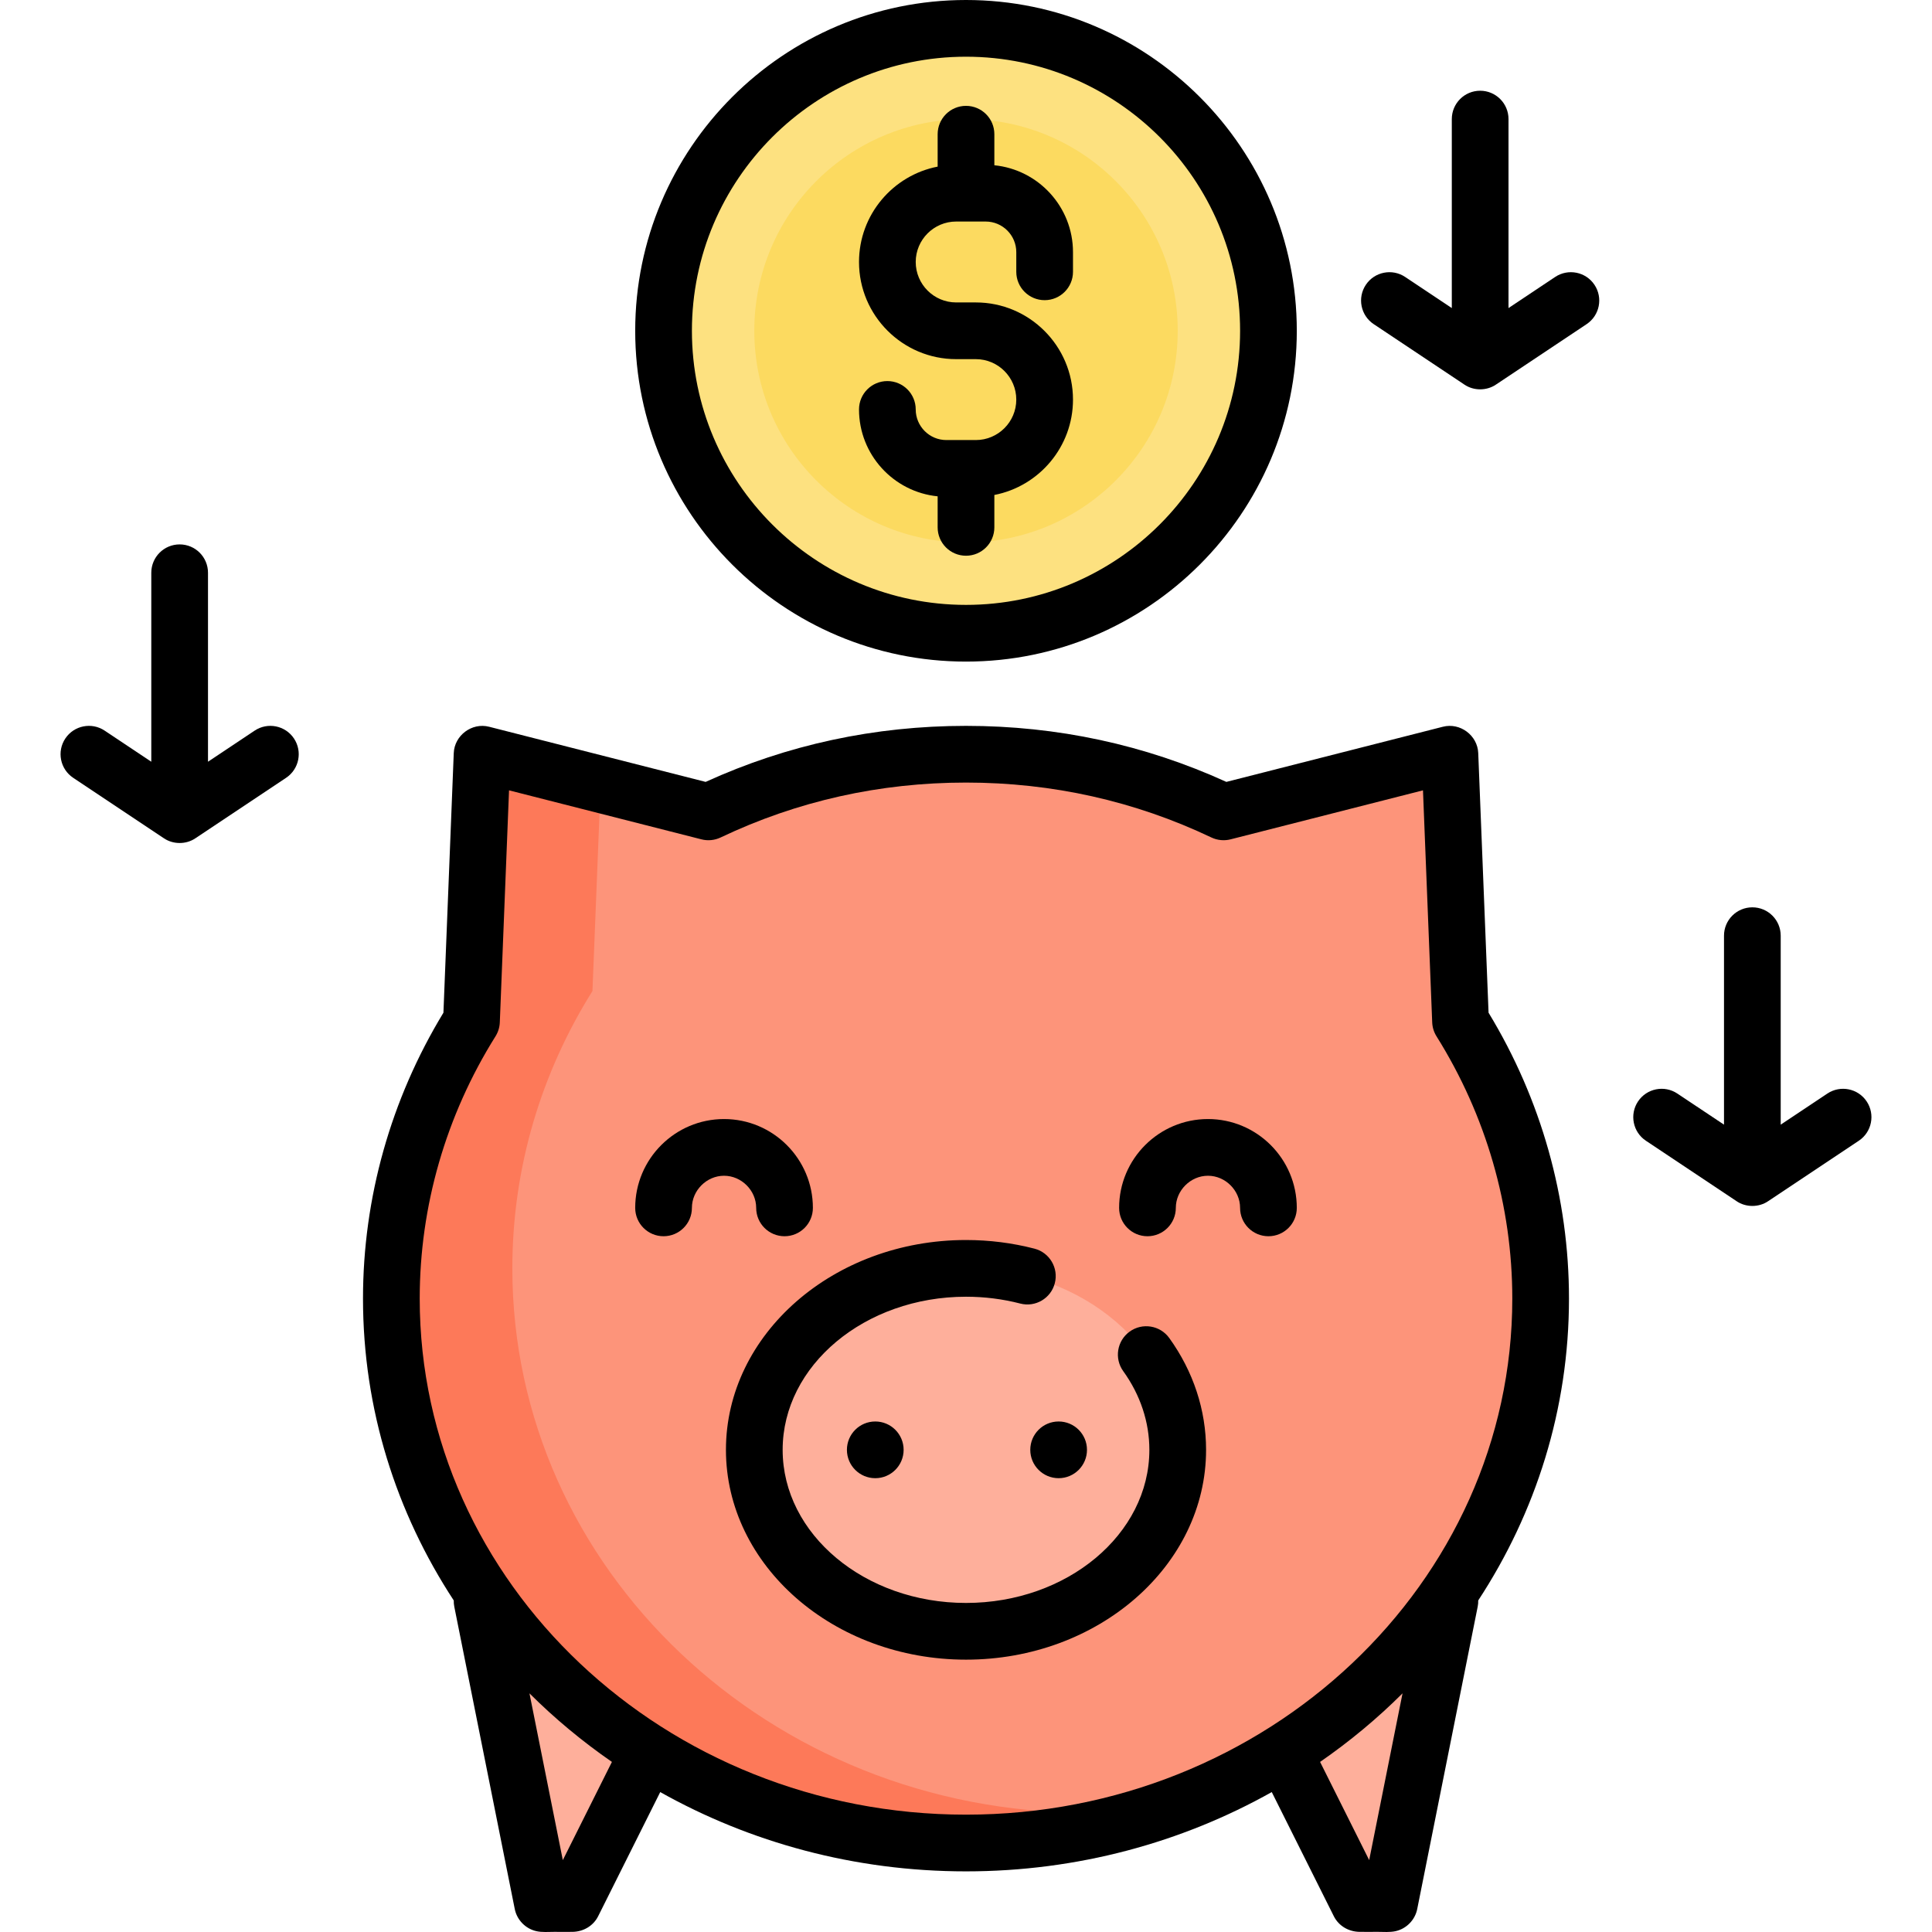 <svg version="1.1" id="Capa_1"
	xmlns="http://www.w3.org/2000/svg"
	xmlns:xlink="http://www.w3.org/1999/xlink" x="0px" y="0px"
	 viewBox="0 0 512.001 512.001" style="enable-background:new 0 0 512.001 512.001;" xml:space="preserve">
	
	<style>
		.arrow-1,
		.arrow-2,
		.arrow-3{
			transform: translateY(-100%);
			animation: slidedown 1s infinite;
		}

		.coin{
			transform: translateY(-100%);
			animation: coin 1s infinite;
		}

		.arrow-2{
			animation-delay: .25s;
		}

		.arrow-3{
			animation-delay: .5s;
		}

		.pig{
			transform-origin: center;
			transform: rotate(-2deg);
			animation: shake .1s alternate infinite;
		}

		@keyframes shake{
			to{
				transform: rotate(2deg);
			}
		}

		@keyframes slidedown{
			to{
				transform: translateY(100%);
			}
		}
		
		@keyframes coin{
			40%{
				transform: translateY(0%);
			}

			100%{
				transform: translateY(50%);

			}
		}

	</style>

	<g class="coin">
			<circle style="fill:#FDE180;" cx="256.002" cy="87.665" r="80.151"/>
			<circle style="fill:#FCDA60;" cx="256.002" cy="87.665" r="56.106"/>
			<path d="M256.001,175.33c48.339,0,87.665-39.326,87.665-87.665S304.34,0,256.001,0s-87.665,39.326-87.665,87.665
			S207.662,175.33,256.001,175.33z M256.001,15.028c40.052,0,72.637,32.584,72.637,72.637s-32.584,72.637-72.637,72.637
			s-72.637-32.584-72.637-72.637S215.949,15.028,256.001,15.028z"/>
			<path d="M258.605,116.619h-7.815c-4.474,0-8.115-3.641-8.115-8.115c0-4.15-3.363-7.514-7.514-7.514s-7.514,3.364-7.514,7.514
			c0,11.984,9.155,21.868,20.839,23.028v8.23c0,4.15,3.363,7.514,7.514,7.514c4.151,0,7.514-3.364,7.514-7.514v-8.59
			c11.856-2.299,20.839-12.754,20.839-25.274c0-14.198-11.551-25.748-25.748-25.748h-5.209c-5.911,0-10.72-4.809-10.72-10.72
			s4.809-10.72,10.72-10.72h7.815c4.474,0,8.115,3.641,8.115,8.115v5.21c0,4.15,3.363,7.514,7.514,7.514s7.514-3.364,7.514-7.514
			v-5.21c0-11.984-9.155-21.868-20.839-23.028v-8.23c0-4.15-3.363-7.514-7.514-7.514c-4.151,0-7.514,3.364-7.514,7.514v8.59
			c-11.856,2.299-20.839,12.754-20.839,25.274c0,14.198,11.551,25.748,25.748,25.748h5.209c5.911,0,10.72,4.809,10.72,10.72
			S264.517,116.619,258.605,116.619z"/>
		</g>
	
		<path class="arrow-1" d="M412.134,73.398l-12.363,8.243V31.559c0-4.15-3.363-7.514-7.514-7.514s-7.514,3.364-7.514,7.514v50.08l-12.363-8.243
		c-3.453-2.301-8.118-1.37-10.42,2.084c-2.302,3.452-1.369,8.118,2.084,10.42l23.998,15.998c2.479,1.708,5.952,1.708,8.431,0
		l23.998-15.998c3.453-2.301,4.386-6.967,2.084-10.42C420.252,72.028,415.587,71.097,412.134,73.398z"/>
		<path class="arrow-2" d="M67.485,193.624l-12.363,8.243v-50.081c0-4.15-3.363-7.514-7.514-7.514s-7.514,3.364-7.514,7.514v50.08l-12.363-8.243
		c-3.451-2.301-8.117-1.37-10.42,2.084c-2.302,3.452-1.369,8.118,2.084,10.42l23.998,15.998c2.479,1.708,5.952,1.708,8.431,0
		l23.998-15.998c3.452-2.301,4.386-6.967,2.084-10.42C75.604,192.256,70.939,191.323,67.485,193.624z"/>
		<path class="arrow-3" d="M494.69,291.889c-2.301-3.453-6.967-4.385-10.42-2.084l-12.363,8.242v-50.081c0-4.15-3.363-7.514-7.514-7.514
		c-4.151,0-7.514,3.364-7.514,7.514v50.08l-12.363-8.242c-3.451-2.302-8.118-1.369-10.42,2.084s-1.369,8.118,2.084,10.42
		l23.998,15.998c2.479,1.708,5.952,1.708,8.431,0l23.998-15.998C496.058,300.007,496.992,295.342,494.69,291.889z"/>
	
	<g class="pig">
		<g>
			<polygon style="fill:#FEAF9B;" points="360.197,504.449 368.212,504.449 384.242,424.298 320.122,424.298 	"/>
			<polygon style="fill:#FEAF9B;" points="151.805,504.449 143.79,504.449 127.76,424.298 191.88,424.298 	"/>
		</g>
		<path style="fill:#FD947A;" d="M384.242,199.876l-59.985,15.279c-20.533-9.77-43.713-15.279-68.256-15.279
		s-47.724,5.508-68.256,15.279l-59.985-15.279l-2.814,70.769c-13.481,21.527-21.231,46.656-21.231,73.502
		c0,79.679,68.181,144.271,152.286,144.271s152.286-64.592,152.286-144.271c0-26.846-7.75-51.975-21.231-73.502L384.242,199.876z"/>
		<path style="fill:#FD7959;" d="M288.061,480.404c-84.105,0-152.286-64.592-152.286-144.271c0-26.846,7.75-51.975,21.231-73.502
		l2.177-54.751l-31.423-8.004l-2.814,70.769c-13.481,21.527-21.231,46.656-21.231,73.502c0,79.679,68.181,144.271,152.286,144.271
		c19.294,0,37.746-3.407,54.733-9.609C303.336,479.857,295.766,480.404,288.061,480.404z"/>
		<path d="M394.485,268.378l-2.735-68.8c-0.186-4.7-4.801-8.146-9.364-6.983L325,207.211c-21.62-9.856-44.817-14.849-68.999-14.849
		s-47.379,4.993-68.999,14.849l-57.387-14.616c-4.562-1.164-9.176,2.284-9.364,6.983l-2.735,68.8
		c-13.951,22.964-21.315,49.118-21.315,75.77c0,29.335,8.817,56.748,24.05,79.988c-0.011,0.539,0.031,1.086,0.14,1.636l16.03,80.151
		c0.576,2.879,2.851,5.213,5.717,5.858c1.524,0.343,3.215,0.183,4.765,0.183c1.614,0,3.23,0.026,4.844,0
		c2.854-0.046,5.486-1.569,6.779-4.154l16.444-32.888c23.773,13.34,51.474,21.01,81.03,21.01c29.556,0,57.258-7.67,81.031-21.012
		l16.444,32.888c1.292,2.585,3.924,4.108,6.779,4.154c1.614,0.026,3.23,0,4.844,0c1.55,0,3.241,0.16,4.765-0.183
		c2.865-0.644,5.141-2.979,5.717-5.858l16.03-80.151c0.11-0.55,0.152-1.097,0.14-1.636c15.235-23.241,24.05-50.653,24.05-79.988
		C415.802,317.496,408.437,291.342,394.485,268.378z M149.153,492.95l-8.84-44.197c6.683,6.665,14.001,12.746,21.851,18.174
		L149.153,492.95z M111.229,344.147c0-24.495,6.946-48.532,20.086-69.514c0.694-1.109,1.088-2.382,1.14-3.69l2.445-61.495
		l50.991,12.987c1.701,0.434,3.5,0.257,5.084-0.497c20.288-9.654,42.167-14.549,65.027-14.549s44.738,4.895,65.027,14.549
		c1.584,0.752,3.383,0.929,5.084,0.497l50.991-12.987l2.445,61.495c0.052,1.308,0.445,2.581,1.14,3.69
		c13.14,20.98,20.086,45.019,20.086,69.514c0,75.408-64.944,136.757-144.772,136.757S111.229,419.555,111.229,344.147z
		M362.848,492.95l-13.011-26.023c7.851-5.428,15.169-11.51,21.851-18.174L362.848,492.95z"/>
		<ellipse style="fill:#FEAF9B;" cx="256.002" cy="384.223" rx="56.106" ry="48.09"/>
		<path d="M299.373,352.887c-3.366,2.427-4.128,7.122-1.701,10.49c4.529,6.282,6.921,13.49,6.921,20.846
		c0,22.374-21.798,40.576-48.591,40.576c-26.793,0-48.591-18.202-48.591-40.576s21.798-40.576,48.591-40.576
		c4.903,0,9.74,0.609,14.377,1.81c4.022,1.044,8.118-1.373,9.158-5.389c1.041-4.018-1.372-8.118-5.389-9.159
		c-5.866-1.52-11.972-2.291-18.145-2.291c-35.08,0-63.62,24.944-63.62,55.605s28.54,55.605,63.62,55.605
		c35.08,0,63.62-24.944,63.62-55.605c0-10.53-3.374-20.777-9.758-29.635C307.435,351.222,302.741,350.46,299.373,352.887z"/>
		<circle cx="231.957" cy="384.223" r="7.514"/>
		<circle cx="280.548" cy="384.223" r="7.514"/>
		<path d="M320.122,296.558c-12.982,0-23.544,10.562-23.544,23.544c0,4.15,3.363,7.514,7.514,7.514c4.151,0,7.514-3.364,7.514-7.514
		c0-4.616,3.9-8.516,8.516-8.516c4.616,0,8.516,3.9,8.516,8.516c0,4.15,3.363,7.514,7.514,7.514c4.151,0,7.514-3.364,7.514-7.514
		C343.666,307.12,333.104,296.558,320.122,296.558z"/>
		<path d="M200.396,320.102c0,4.15,3.363,7.514,7.514,7.514c4.151,0,7.514-3.364,7.514-7.514c0-12.982-10.562-23.544-23.544-23.544
		c-12.982,0-23.544,10.562-23.544,23.544c0,4.15,3.363,7.514,7.514,7.514c4.151,0,7.514-3.364,7.514-7.514
		c0-4.616,3.9-8.516,8.516-8.516S200.396,315.486,200.396,320.102z"/>
	</g>

	
</svg>
